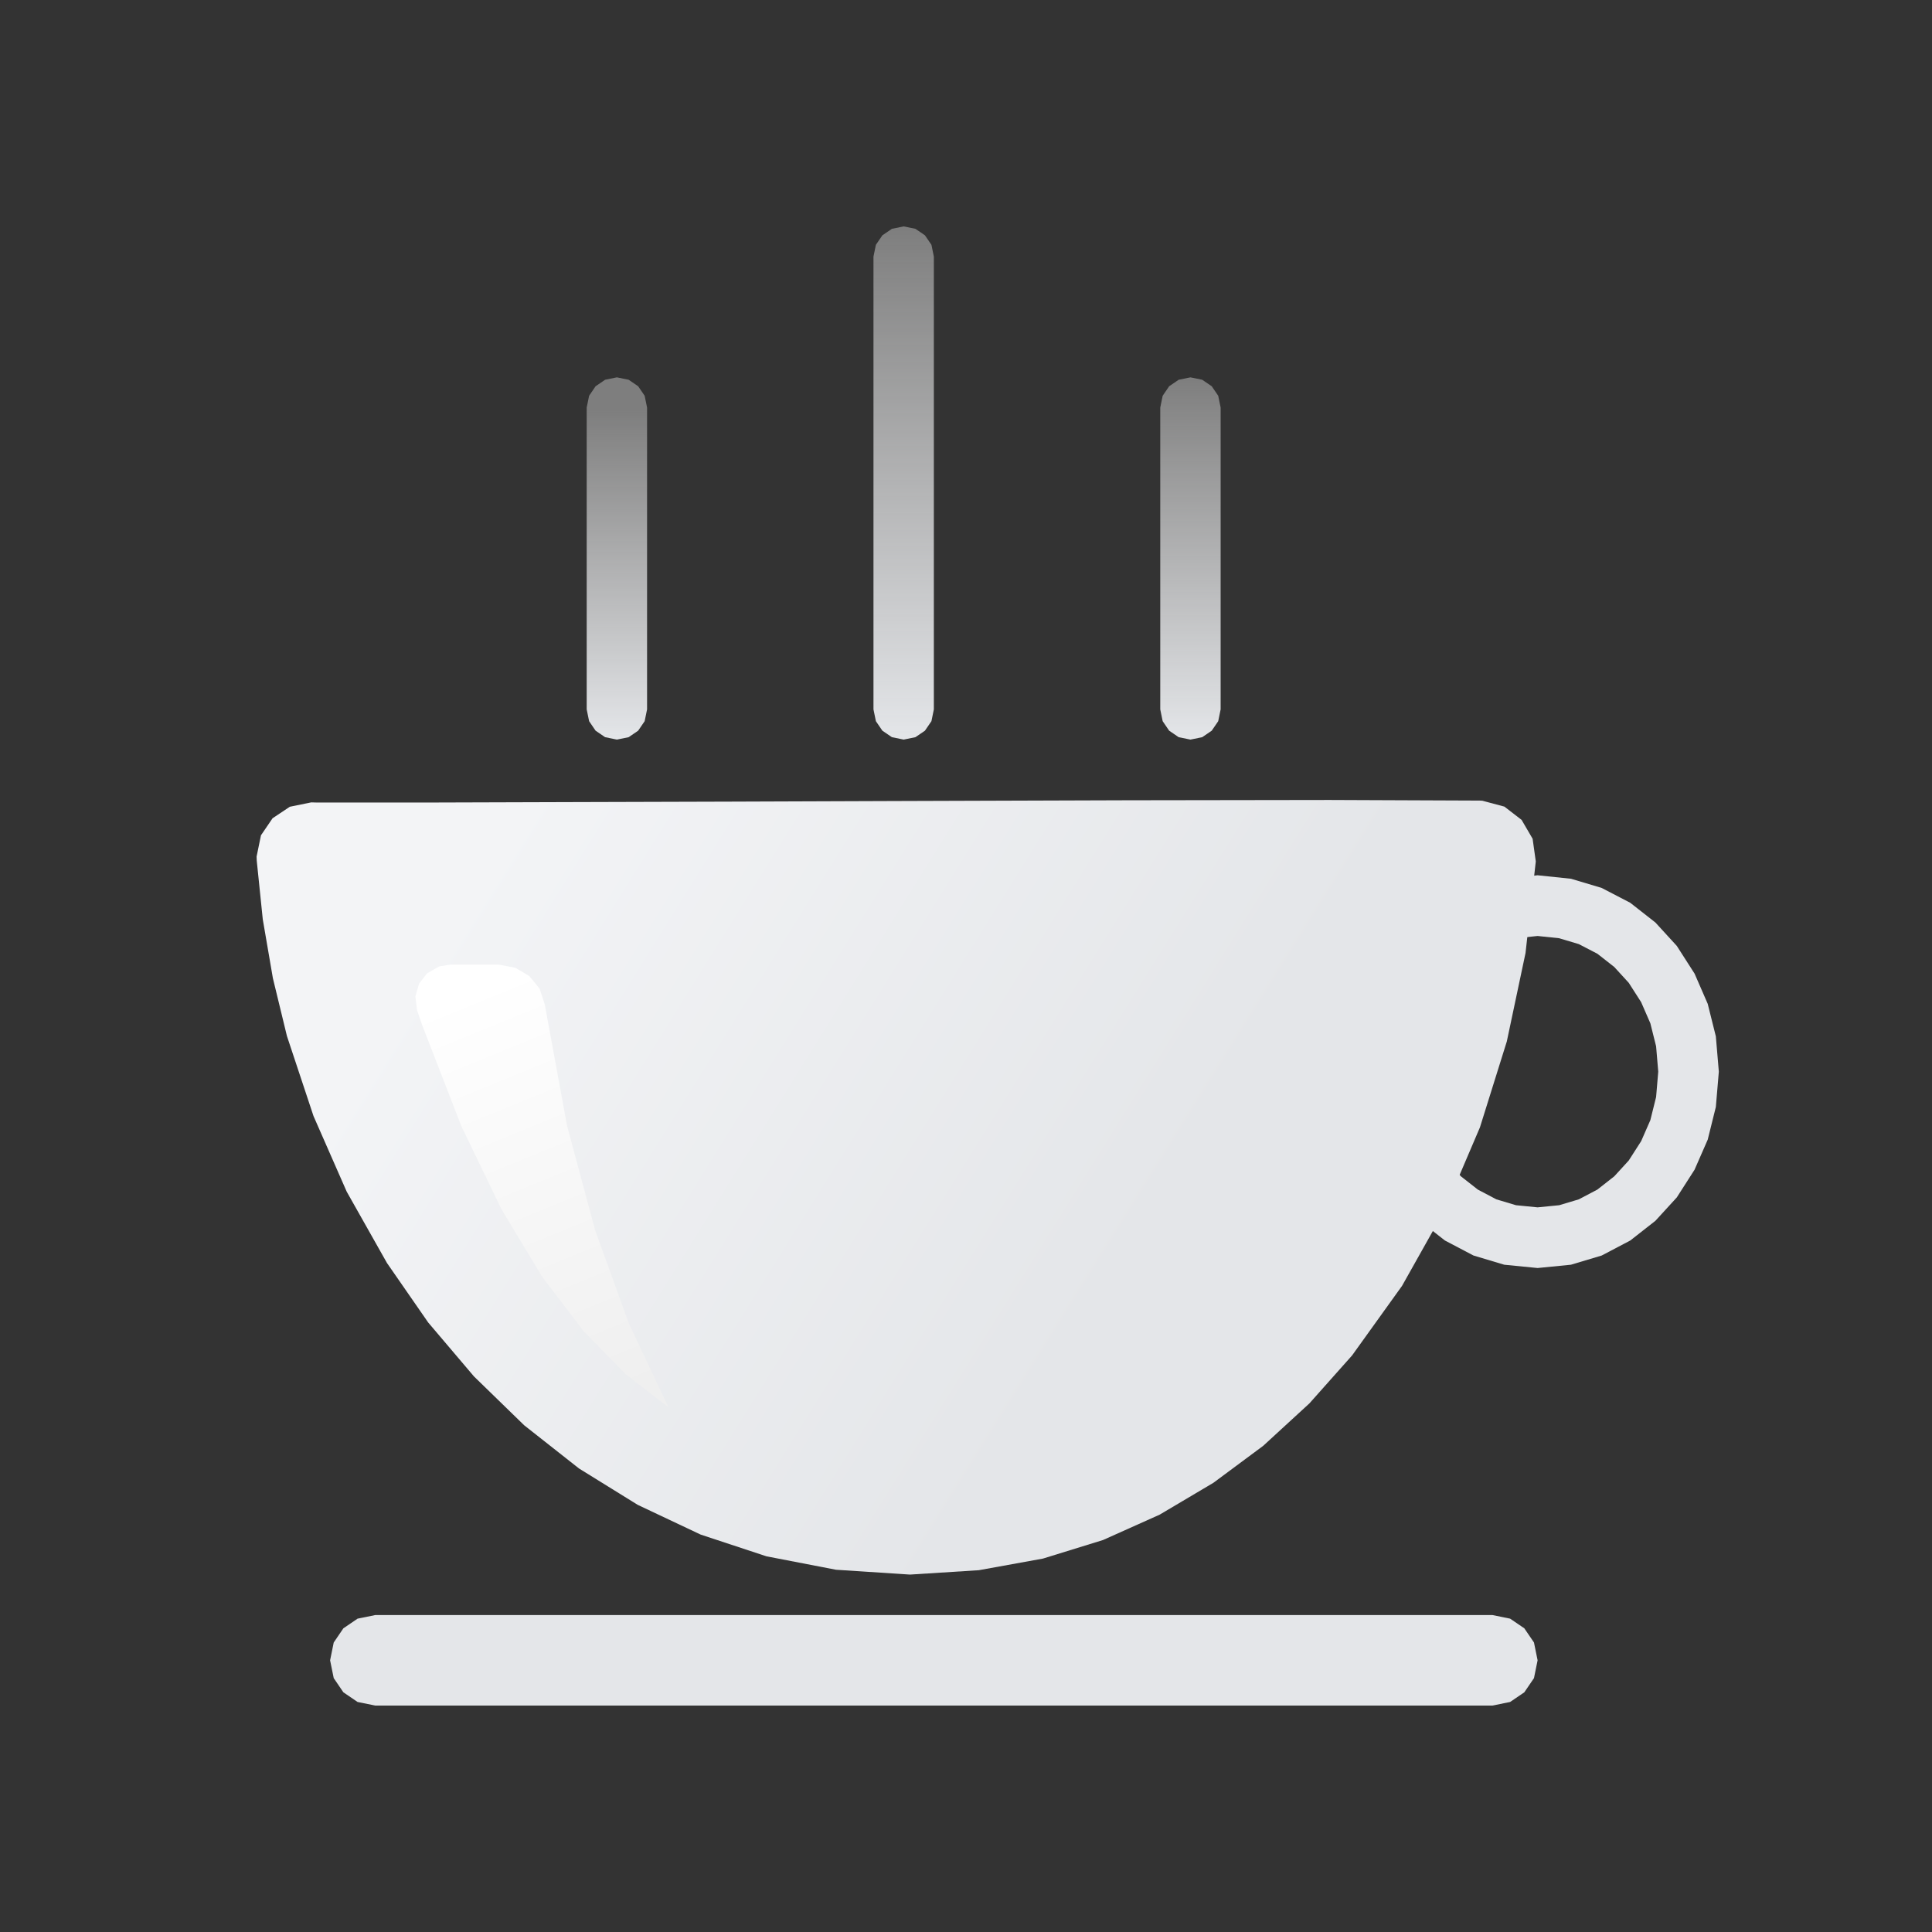 <svg width="128" height="128" viewBox="0 0 128 128" fill="none" xmlns="http://www.w3.org/2000/svg">
<rect x="0" y="0" width="128" height="128" fill="#333333" stroke="none"/>
<path d="M111.87 71L111.7 73.01L111.24 74.86L110.5 76.55L109.5 78.11L108.31 79.41L106.92 80.5L105.36 81.32L103.69 81.82L101.87 82L100.05 81.82L98.38 81.32L96.82 80.5L95.43 79.41L94.24 78.11L93.24 76.55L92.5 74.86L92.04 73.01L91.87 71L92.04 68.99L92.5 67.15L93.24 65.45L94.24 63.89L95.43 62.59L96.82 61.5L98.38 60.69L100.05 60.19L101.87 60L103.69 60.19L105.36 60.69L106.92 61.5L108.31 62.59L109.5 63.89L110.5 65.45L111.24 67.15L111.7 68.99L111.87 71Z" stroke="#E4E6E9" stroke-width="4"/>
<path fill-rule="evenodd" clip-rule="evenodd" d="M60.29 104.32L64.85 104.03L69.1 103.26L73.08 102.03L76.83 100.35L80.39 98.24L83.69 95.79L86.75 92.98L89.58 89.8L92.89 85.19L95.71 80.17L98.05 74.69L99.83 69L101.07 63.14L101.75 57.07L101.54 55.57L100.81 54.32L99.67 53.44L98.21 53.05L98.03 53.04H97.92L88.09 53L74.64 53.02L59.37 53.07L48.42 53.11L38.12 53.14L28.36 53.17H21L20.62 53.16L19.2 53.45L18.06 54.21L17.29 55.34L17 56.75L17.01 57.02L17.41 60.91L18.08 64.81L19.01 68.64L20.77 73.94L22.97 78.95L25.64 83.68L28.37 87.62L31.4 91.19L34.73 94.43L38.36 97.29L42.25 99.7L46.42 101.67L50.78 103.11L55.39 104L60.29 104.32Z" fill="url(#paint0_linear_67_1490)"/>
<path fill-rule="evenodd" clip-rule="evenodd" d="M24.87 107H98.87L100.05 107.24L100.99 107.88L101.63 108.82L101.87 110L101.63 111.18L100.99 112.12L100.05 112.76L98.87 113H24.87L23.69 112.76L22.75 112.12L22.11 111.18L21.87 110L22.11 108.82L22.75 107.88L23.69 107.24L24.87 107Z" fill="#E4E6E9"/>
<path fill-rule="evenodd" clip-rule="evenodd" d="M40.87 25L41.65 25.16L42.28 25.59L42.71 26.22L42.87 27V47L42.71 47.78L42.28 48.41L41.65 48.84L40.87 49L40.09 48.84L39.46 48.41L39.03 47.78L38.87 47V27L39.03 26.22L39.46 25.59L40.09 25.16L40.87 25Z" fill="url(#paint1_linear_67_1490)"/>
<path fill-rule="evenodd" clip-rule="evenodd" d="M59.87 15L60.65 15.16L61.28 15.59L61.71 16.22L61.87 17V47L61.71 47.78L61.28 48.41L60.65 48.84L59.87 49L59.09 48.84L58.46 48.41L58.03 47.78L57.87 47V17L58.03 16.22L58.46 15.59L59.09 15.16L59.87 15Z" fill="url(#paint2_linear_67_1490)"/>
<path fill-rule="evenodd" clip-rule="evenodd" d="M78.87 25L79.65 25.16L80.28 25.59L80.71 26.22L80.87 27V47L80.71 47.78L80.28 48.41L79.65 48.84L78.87 49L78.09 48.84L77.46 48.41L77.03 47.78L76.87 47V27L77.03 26.22L77.46 25.59L78.09 25.16L78.87 25Z" fill="url(#paint3_linear_67_1490)"/>
<path fill-rule="evenodd" clip-rule="evenodd" d="M44.29 93.24L41.47 91.06L38.69 88.22L35.94 84.62L33.23 80.13L30.57 74.62L27.98 67.94L27.63 66.93L27.52 66.02L27.76 65.18L28.29 64.49L29.09 64.03L29.81 63.91H33.05L34.15 64.12L35.07 64.67L35.75 65.5L36.1 66.57L36.15 66.86L37.57 74.59L39.43 81.51L41.67 87.7L44.29 93.24Z" fill="url(#paint4_linear_67_1490)"/>
<defs>
<linearGradient id="paint0_linear_67_1490" x1="21.946" y1="73.092" x2="64.659" y2="99.713" gradientUnits="userSpaceOnUse">
<stop stop-color="#F3F4F6"/>
<stop offset="1" stop-color="#E4E6E9"/>
</linearGradient>
<linearGradient id="paint1_linear_67_1490" x1="40.87" y1="27.207" x2="40.87" y2="49" gradientUnits="userSpaceOnUse">
<stop stop-color="#EEEEEE" stop-opacity="0.4"/>
<stop offset="1" stop-color="#E4E6E9"/>
</linearGradient>
<linearGradient id="paint2_linear_67_1490" x1="59.87" y1="15" x2="59.87" y2="49" gradientUnits="userSpaceOnUse">
<stop stop-color="#EEEEEE" stop-opacity="0.4"/>
<stop offset="1" stop-color="#E4E6E9"/>
</linearGradient>
<linearGradient id="paint3_linear_67_1490" x1="78.87" y1="25" x2="78.87" y2="49" gradientUnits="userSpaceOnUse">
<stop stop-color="#EEEEEE" stop-opacity="0.4"/>
<stop offset="1" stop-color="#E4E6E9"/>
</linearGradient>
<linearGradient id="paint4_linear_67_1490" x1="35.461" y1="63.91" x2="46.3" y2="90.411" gradientUnits="userSpaceOnUse">
<stop stop-color="white"/>
<stop offset="1" stop-color="#EFEFEF"/>
</linearGradient>
</defs>
</svg>
